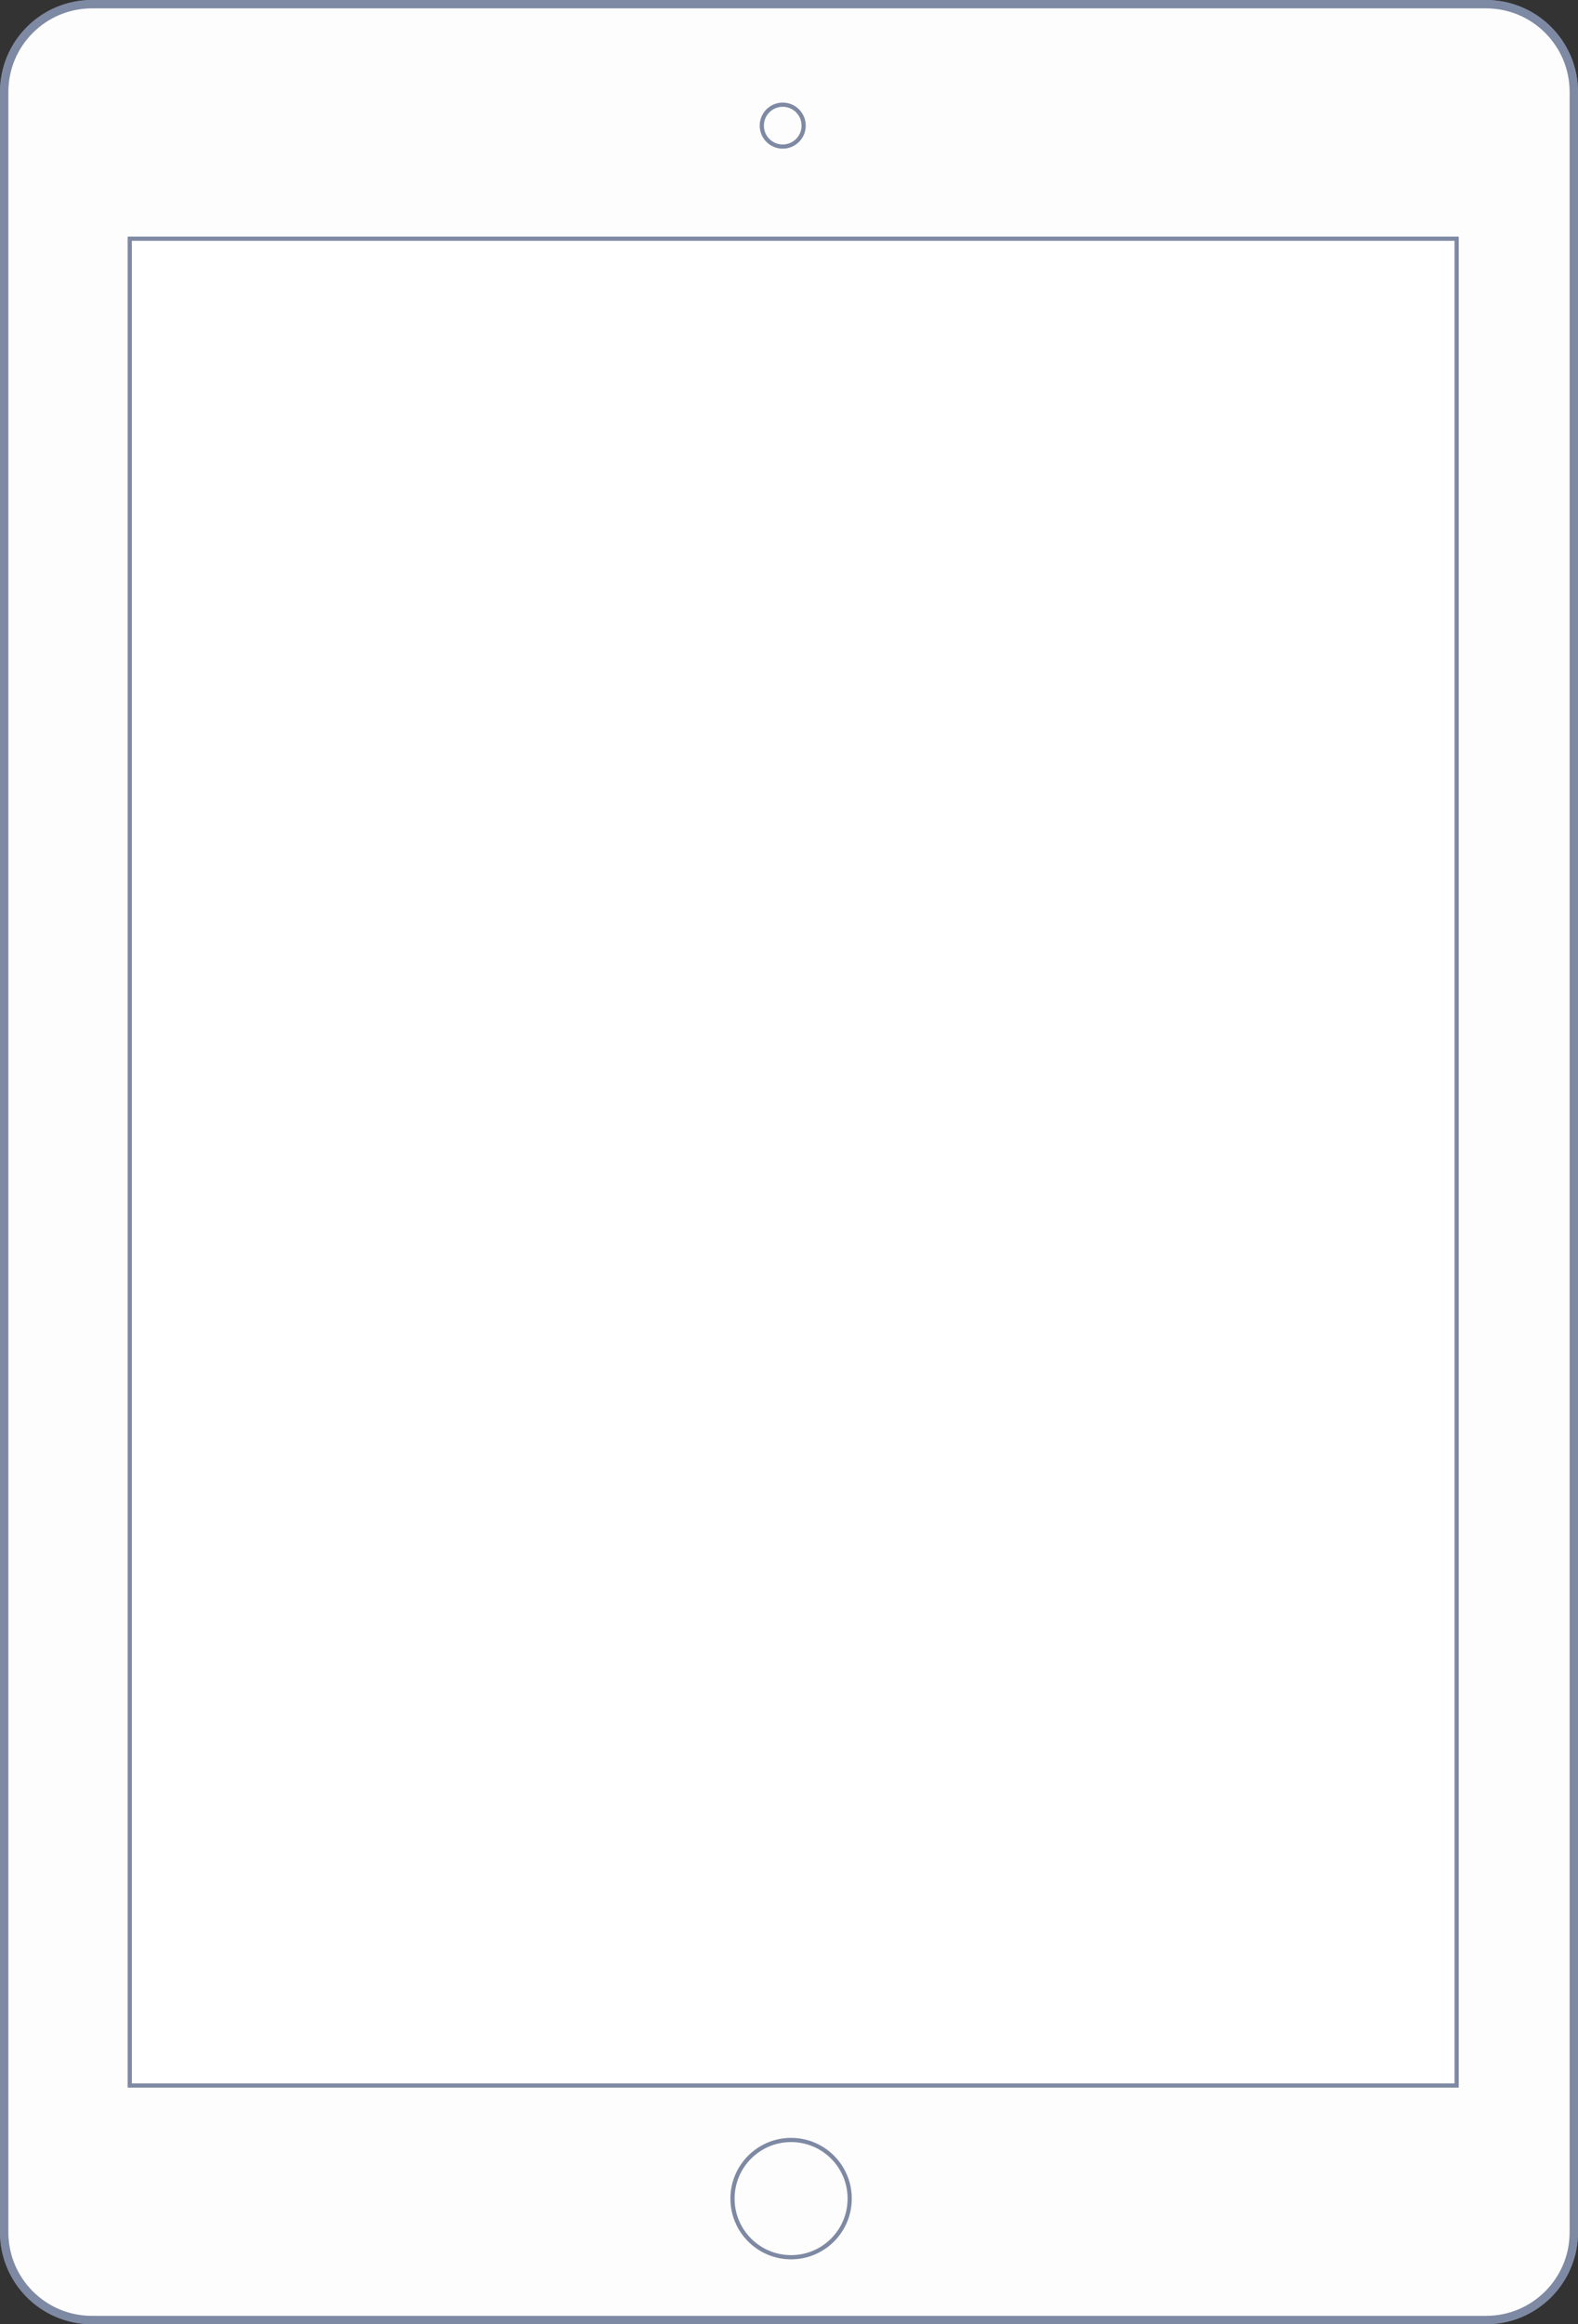 <?xml version="1.0" encoding="UTF-8" standalone="no"?>
<svg width="377px" height="555px" viewBox="0 0 377 555" version="1.1" xmlns="http://www.w3.org/2000/svg" xmlns:xlink="http://www.w3.org/1999/xlink" xmlns:sketch="http://www.bohemiancoding.com/sketch/ns">
    <rect x="0" y="0" width="377" height="555" fill="#333333" stroke="none"/>
    <!-- Generator: Sketch 3.4.3 (16618) - http://www.bohemiancoding.com/sketch -->
    <title>IPAD</title>
    <desc>Created with Sketch.</desc>
    <defs></defs>
    <g id="Page-1" stroke="none" stroke-width="1" fill="none" fill-rule="evenodd" sketch:type="MSPage">
        <g id="BC_Case_study" sketch:type="MSArtboardGroup" transform="translate(-122, -2099)" stroke="#7E89A3">
            <g id="IPAD-+-Group" sketch:type="MSLayerGroup" transform="translate(123, 2100)">
                <g id="IPAD" sketch:type="MSShapeGroup">
                    <path d="M354.037,553 L20.963,553 C9.386,553 0,543.617 0,532.043 L0,20.957 C0,9.383 9.384,0 20.963,0 L354.037,0 C365.616,0 375,9.383 375,20.957 L375,532.043 C375,543.617 365.616,553 354.037,553 L354.037,553 Z" id="bezel" stroke-width="2" fill="#FDFDFD"></path>
                    <path d="M354.037,553 L20.963,553 C9.386,553 0,543.617 0,532.043 L0,20.957 C0,9.383 9.384,0 20.963,0 L354.037,0 C365.616,0 375,9.383 375,20.957 L375,532.043 C375,543.617 365.616,553 354.037,553 L354.037,553 Z" id="bezel-2" stroke-width="2" fill="#FDFDFD"></path>
                    <rect id="screen" fill="#FFFFFF" x="30" y="56" width="317" height="441"></rect>
                    <circle id="lock" cx="188" cy="524" r="14"></circle>
                    <circle id="camera" cx="186" cy="29" r="5"></circle>
                </g>
            </g>
        </g>
    </g>
</svg>